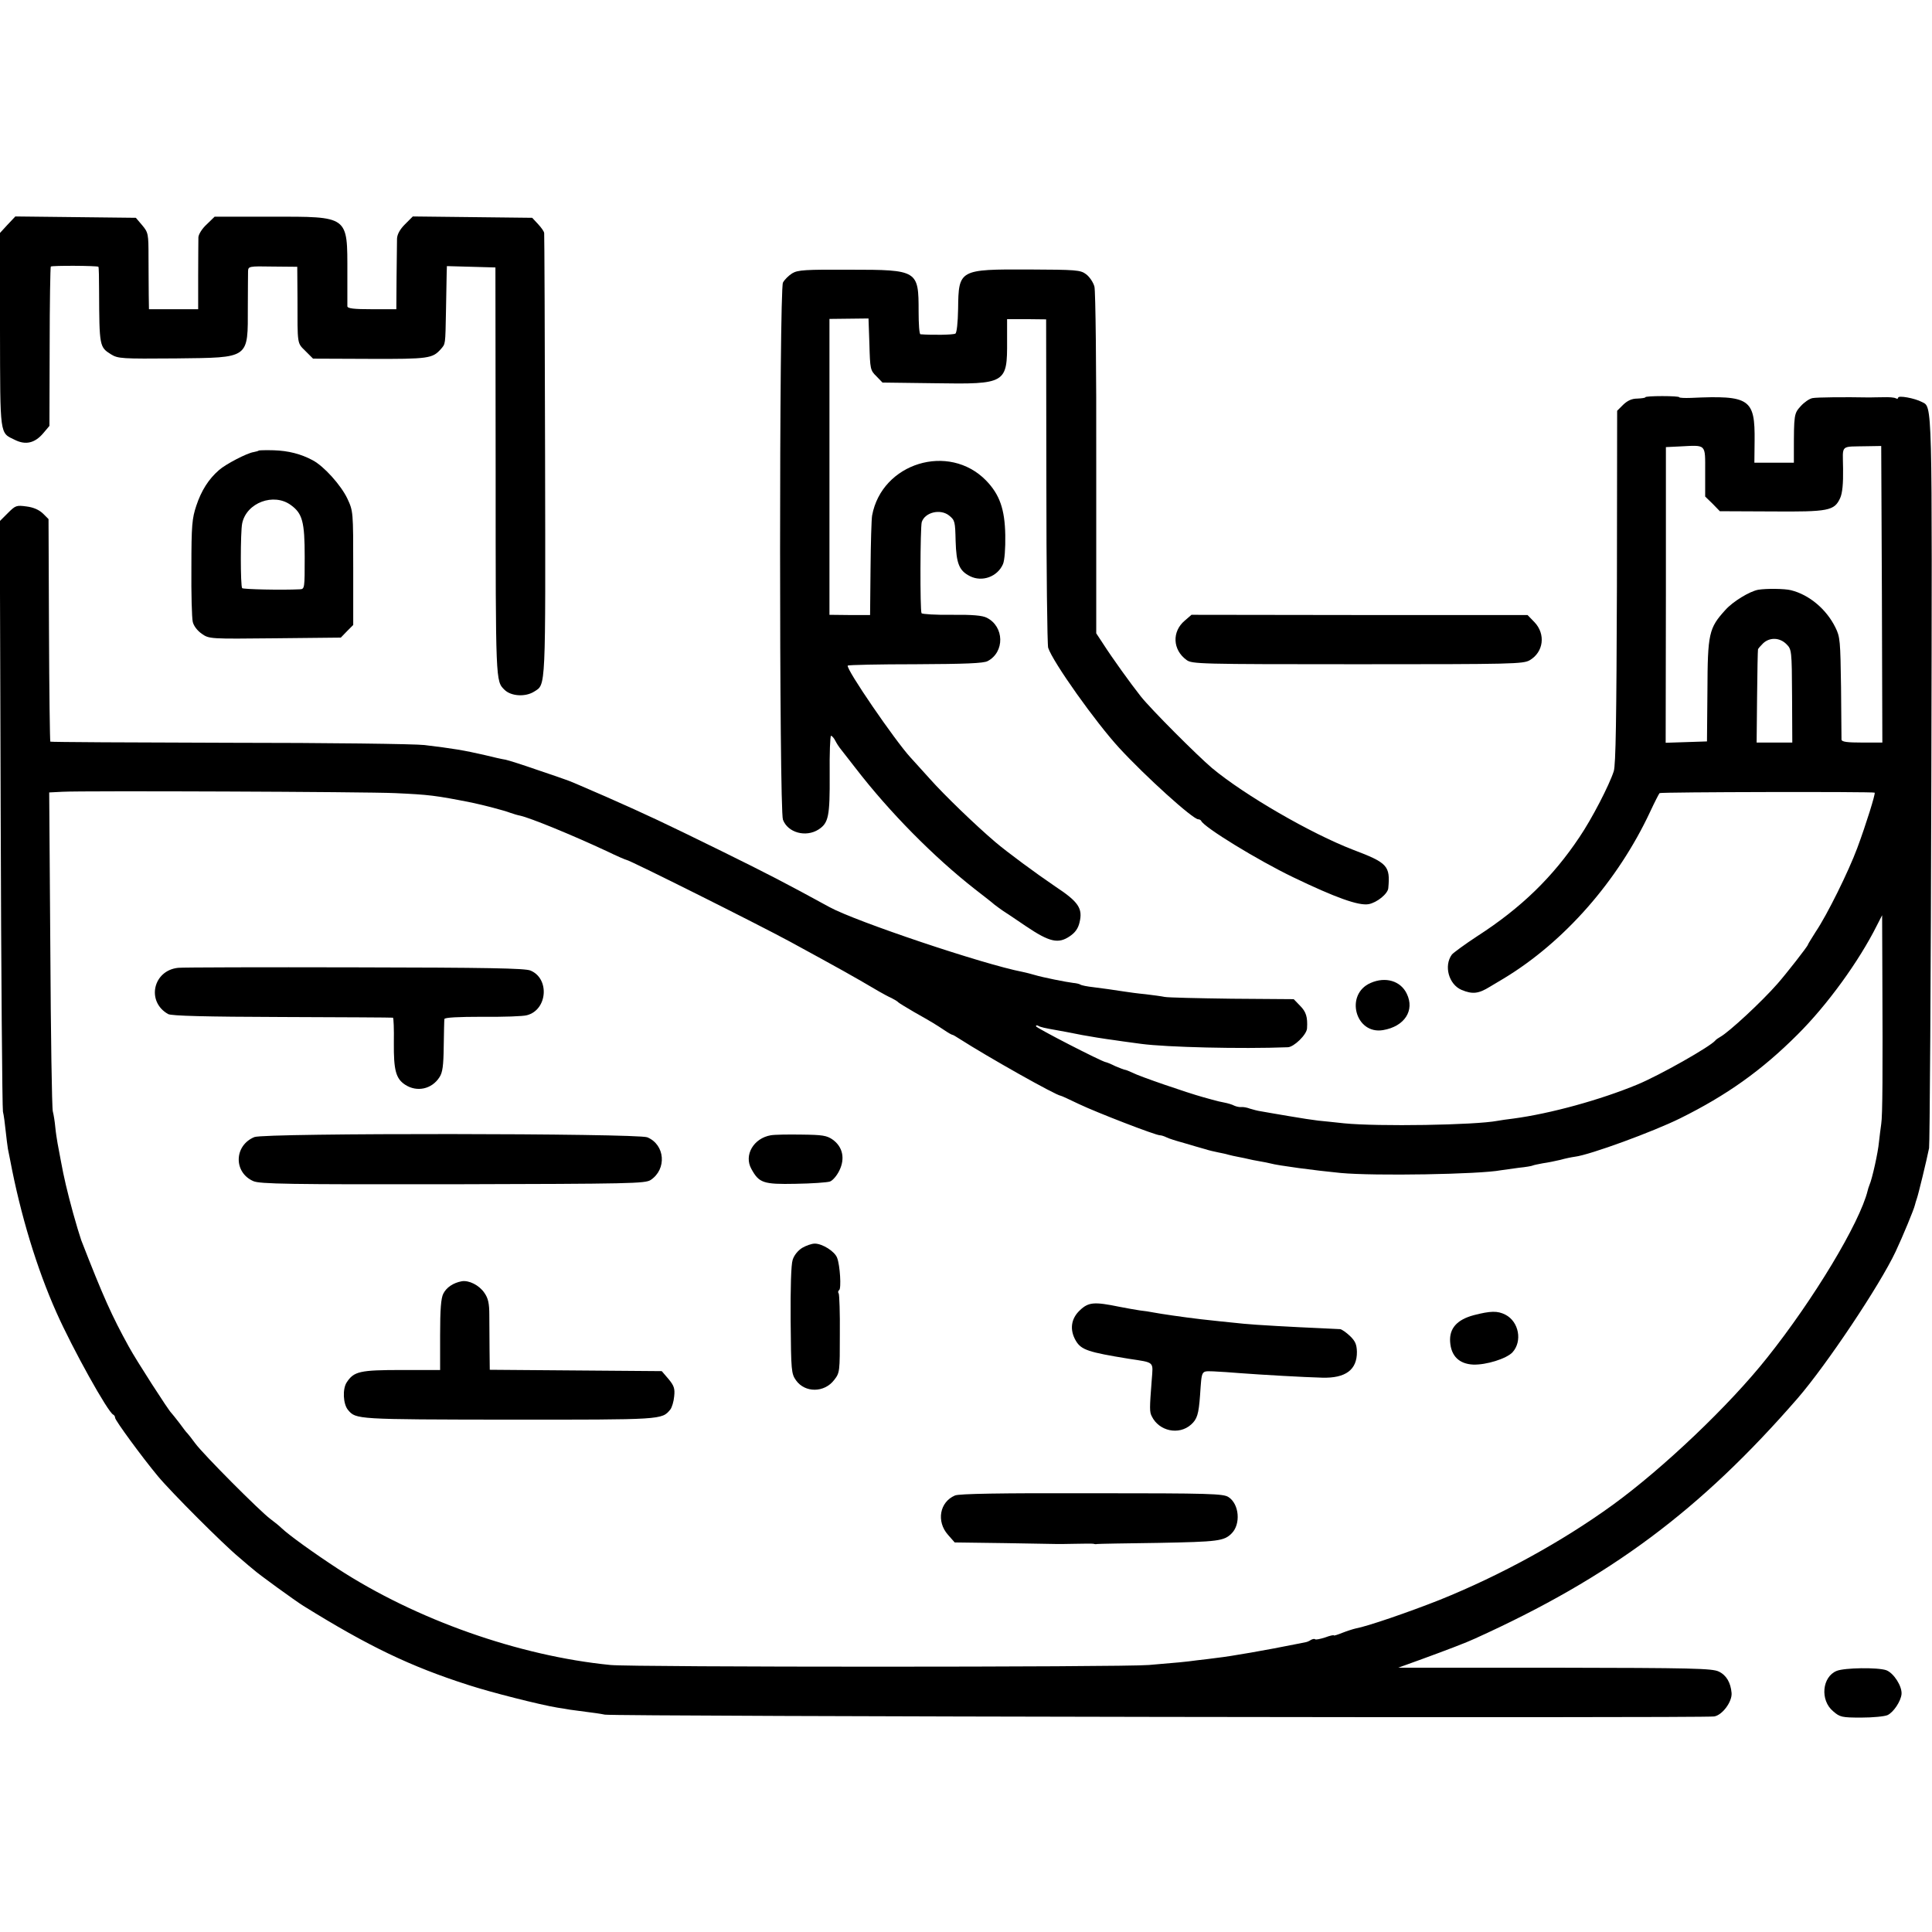 <?xml version="1.0" standalone="no"?>
<!DOCTYPE svg PUBLIC "-//W3C//DTD SVG 20010904//EN"
 "http://www.w3.org/TR/2001/REC-SVG-20010904/DTD/svg10.dtd">
<svg version="1.0" xmlns="http://www.w3.org/2000/svg"
 width="856pt" height="856pt" viewBox="0 0 856 856"
 preserveAspectRatio="xMidYMid meet">
<g transform="translate(0,856) scale(0.1,-0.1)"
fill="#000000" stroke="none">
<path d="M34 7565 l-34 -37 0 -431 c1 -475 -2 -453 66 -486 48 -24 89 -14 126
30 l27 32 1 350 c0 193 3 353 5 356 6 5 205 4 211 -1 2 -2 3 -51 3 -108 1
-245 2 -248 53 -280 31 -19 47 -20 288 -18 329 4 318 -4 318 229 0 73 1 144 1
157 1 22 3 23 110 21 l108 -1 1 -137 c0 -212 -2 -199 35 -236 l34 -34 251 -1
c262 -1 278 2 315 43 21 25 20 15 23 172 1 72 3 145 3 163 l1 33 108 -3 107
-3 1 -905 c0 -937 0 -927 39 -966 29 -29 93 -33 132 -8 52 33 50 -2 48 1044
-1 536 -3 980 -4 987 0 7 -13 25 -27 40 l-26 28 -264 3 -265 3 -35 -35 c-22
-22 -34 -44 -35 -63 0 -15 -1 -92 -2 -170 l-1 -143 -108 0 c-79 0 -108 3 -109
13 0 6 0 73 0 147 0 256 9 250 -339 250 l-249 0 -35 -34 c-21 -19 -36 -44 -37
-57 0 -13 -1 -90 -1 -171 l0 -148 -109 0 -109 0 -1 63 c0 34 -1 110 -1 169 0
101 -1 108 -28 140 l-28 33 -267 3 -267 3 -34 -36z"/>
<path d="M3510 7349 c-16 -10 -34 -28 -41 -41 -17 -31 -17 -2339 0 -2380 22
-58 102 -79 158 -43 44 29 50 58 49 242 -1 95 2 173 6 173 4 0 13 -10 19 -22
6 -12 16 -27 20 -32 5 -6 37 -47 71 -91 148 -192 344 -391 528 -535 36 -28 75
-58 86 -68 12 -9 28 -21 37 -27 8 -5 55 -36 103 -69 104 -70 143 -79 194 -44
24 16 37 35 43 61 15 62 -4 91 -107 159 -87 59 -213 152 -266 197 -88 75 -226
208 -290 280 -41 46 -80 88 -86 95 -68 74 -287 393 -278 407 2 3 137 6 300 6
220 1 302 4 320 14 76 40 74 153 -4 192 -19 10 -64 14 -155 13 -71 -1 -131 3
-134 7 -7 12 -6 381 1 404 14 43 82 60 121 29 26 -21 27 -27 29 -113 3 -101
16 -132 64 -156 54 -27 122 -2 146 54 7 17 11 68 10 128 -2 115 -25 180 -85
242 -165 169 -462 78 -505 -155 -3 -17 -6 -123 -7 -236 l-2 -205 -90 0 -90 1
0 656 0 655 87 1 86 1 4 -114 c3 -110 4 -116 31 -142 l27 -28 233 -3 c314 -5
320 -1 319 187 l0 97 86 0 87 -1 1 -715 c0 -393 4 -726 8 -740 21 -64 211
-331 315 -444 116 -126 326 -316 350 -316 5 0 11 -3 13 -7 12 -28 250 -174
408 -250 187 -90 290 -127 334 -119 37 7 85 46 87 71 9 99 -3 112 -156 170
-187 72 -481 242 -625 362 -66 56 -270 260 -316 318 -45 57 -125 168 -168 235
l-29 44 0 751 c1 421 -3 765 -8 785 -5 19 -22 44 -37 55 -25 19 -44 20 -254
21 -308 1 -311 0 -313 -174 -1 -61 -6 -107 -12 -110 -9 -6 -105 -7 -155 -3 -5
1 -8 46 -8 101 0 182 -3 185 -303 185 -200 1 -232 -1 -257 -16z"/>
<path d="M7290 6800 c0 -3 -16 -5 -36 -6 -24 0 -43 -9 -62 -27 l-27 -27 -1
-779 c-2 -586 -5 -789 -14 -818 -20 -62 -97 -211 -152 -292 -118 -177 -259
-314 -453 -439 -55 -36 -105 -73 -112 -81 -37 -50 -14 -133 43 -157 48 -20 75
-17 125 14 25 15 53 32 62 37 268 162 505 432 648 738 20 43 39 80 42 83 5 5
947 7 953 2 4 -5 -38 -140 -77 -245 -39 -105 -134 -297 -184 -371 -19 -30 -35
-56 -35 -58 0 -6 -97 -130 -135 -173 -71 -81 -215 -214 -253 -235 -9 -5 -19
-12 -22 -16 -22 -27 -246 -154 -345 -195 -164 -68 -385 -129 -550 -151 -27 -3
-59 -8 -70 -10 -99 -19 -529 -26 -680 -11 -44 5 -96 10 -115 12 -19 2 -78 11
-130 20 -52 9 -107 18 -122 21 -15 2 -37 8 -50 12 -13 5 -30 8 -38 7 -8 -1
-22 2 -31 6 -9 5 -29 11 -45 14 -16 3 -33 7 -39 9 -5 1 -30 8 -55 15 -69 19
-282 92 -312 108 -15 7 -30 13 -33 13 -3 0 -22 7 -43 16 -20 10 -40 18 -43 18
-19 3 -309 152 -309 159 0 5 4 5 10 2 10 -6 28 -10 85 -20 17 -3 66 -12 110
-21 45 -8 94 -16 110 -18 17 -2 48 -7 70 -10 22 -3 58 -8 81 -11 112 -15 443
-23 650 -15 27 1 84 56 85 84 3 50 -4 73 -31 100 l-28 29 -274 2 c-150 2 -284
5 -298 8 -14 3 -52 8 -85 12 -33 3 -76 9 -95 12 -57 9 -82 12 -135 19 -27 3
-54 8 -59 12 -5 3 -19 6 -31 7 -33 4 -137 25 -170 35 -16 5 -41 11 -55 14
-172 33 -738 223 -855 287 -194 106 -267 144 -480 249 -263 129 -318 155 -510
240 -129 56 -161 70 -180 76 -5 2 -62 22 -125 43 -63 22 -126 42 -140 45 -14
2 -54 11 -90 20 -95 22 -145 30 -270 45 -41 5 -430 10 -864 10 -435 1 -791 3
-793 5 -2 2 -5 225 -6 495 l-2 491 -25 25 c-17 16 -41 27 -72 31 -45 6 -49 5
-83 -29 l-36 -36 4 -1293 c2 -711 7 -1306 10 -1323 4 -16 9 -55 12 -85 3 -30
8 -66 10 -80 3 -14 7 -36 10 -50 46 -243 118 -480 205 -675 72 -162 229 -444
252 -453 4 -2 8 -8 8 -14 0 -11 120 -175 190 -259 59 -71 291 -303 359 -359
29 -25 58 -50 65 -55 19 -18 186 -139 220 -160 290 -180 474 -268 729 -350 97
-32 322 -89 397 -101 14 -2 39 -6 55 -9 17 -2 50 -7 75 -10 25 -3 61 -8 80
-12 41 -8 4871 -16 4915 -8 36 6 80 65 77 104 -4 46 -23 79 -57 95 -29 14
-118 16 -727 17 l-693 0 105 38 c107 39 199 74 235 91 599 271 999 569 1430
1065 128 148 364 501 434 650 32 68 81 187 85 205 2 8 6 22 9 30 6 16 43 168
54 223 3 17 8 754 10 1636 4 1699 5 1646 -42 1670 -32 17 -105 30 -105 19 0
-5 -5 -6 -10 -3 -6 4 -31 6 -55 5 -25 0 -53 -1 -62 -1 -110 2 -233 1 -253 -3
-14 -3 -37 -19 -52 -36 -29 -32 -30 -36 -30 -202 l0 -48 -87 0 -88 0 1 96 c2
187 -21 203 -282 191 -28 -1 -52 0 -52 3 0 3 -34 5 -75 5 -41 0 -75 -2 -75 -5z
m265 -331 l0 -109 33 -32 32 -33 229 -1 c254 -2 278 3 304 59 10 22 14 64 13
130 -1 111 -16 97 109 100 l60 1 3 -657 2 -657 -90 0 c-65 0 -90 3 -91 13 0 6
-1 111 -2 232 -3 205 -4 223 -25 265 -40 81 -116 145 -197 165 -27 7 -109 8
-145 2 -38 -7 -112 -52 -145 -89 -74 -81 -79 -105 -80 -358 l-2 -225 -91 -3
-92 -3 1 655 0 655 62 3 c119 6 112 13 112 -113z m360 -763 c23 -23 24 -27 25
-230 l1 -206 -79 0 -79 0 2 203 c1 111 3 205 4 209 0 4 11 16 23 28 29 27 73
26 103 -4z m-6165 -660 c152 -7 178 -10 340 -42 48 -10 145 -35 170 -45 14 -5
34 -11 45 -13 45 -10 224 -83 383 -157 45 -22 85 -39 88 -39 12 0 578 -283
724 -362 231 -126 269 -147 395 -221 16 -9 41 -23 55 -29 14 -7 27 -15 30 -19
3 -3 34 -22 70 -43 78 -44 96 -55 135 -81 16 -11 32 -20 35 -20 3 0 16 -8 30
-17 128 -82 428 -251 450 -253 3 0 39 -17 81 -37 80 -38 339 -138 358 -138 6
0 19 -4 29 -9 9 -5 44 -16 77 -25 33 -10 75 -22 93 -27 18 -6 45 -12 60 -15
15 -3 35 -7 44 -10 10 -3 30 -7 45 -10 16 -3 35 -7 43 -9 8 -2 31 -7 50 -10
19 -3 42 -8 50 -10 32 -9 196 -31 310 -42 150 -14 616 -6 710 12 12 2 48 7 79
11 31 3 59 8 62 10 4 2 24 6 45 10 22 3 56 10 77 15 21 6 50 12 65 14 66 8
347 111 466 170 206 102 361 212 520 371 131 130 272 324 352 484 l23 45 1
-260 c2 -439 1 -629 -5 -665 -3 -19 -7 -55 -10 -80 -4 -46 -30 -163 -42 -190
-3 -8 -7 -19 -8 -25 -35 -143 -240 -483 -445 -740 -168 -212 -462 -491 -685
-653 -225 -163 -497 -312 -765 -420 -136 -54 -322 -118 -373 -127 -13 -3 -41
-12 -61 -20 -20 -8 -36 -13 -36 -11 0 3 -18 -1 -39 -9 -22 -7 -42 -11 -44 -8
-3 3 -12 1 -19 -3 -7 -5 -17 -9 -23 -10 -5 -1 -21 -4 -35 -7 -138 -28 -300
-56 -355 -62 -22 -3 -62 -8 -90 -11 -58 -8 -86 -10 -215 -21 -124 -10 -2281
-10 -2385 0 -406 40 -862 201 -1209 427 -107 70 -214 147 -248 179 -9 9 -31
27 -50 41 -46 34 -297 286 -333 335 -16 22 -32 42 -35 45 -4 3 -19 23 -35 45
-17 22 -33 42 -36 45 -11 9 -156 234 -188 293 -75 136 -113 220 -211 472 -6
17 -24 76 -36 120 -27 99 -41 159 -54 230 -5 28 -12 64 -15 80 -3 17 -8 49
-10 71 -2 23 -7 55 -11 70 -4 16 -9 340 -11 721 l-5 692 59 3 c93 5 1347 0
1473 -6z"/>
<path d="M790 4272 c-112 -11 -143 -150 -45 -205 14 -8 165 -12 505 -13 267
-1 488 -2 491 -3 3 0 5 -51 4 -111 -1 -122 9 -159 50 -186 52 -34 118 -20 152
33 14 21 18 51 19 137 1 61 2 116 3 121 1 7 62 10 169 10 92 -1 181 2 197 7
91 24 101 163 15 198 -25 10 -190 13 -778 14 -411 1 -763 0 -782 -2z"/>
<path d="M1127 3522 c-90 -37 -93 -156 -5 -195 28 -13 159 -15 883 -14 792 2
853 3 878 19 72 48 64 156 -15 189 -45 18 -1696 20 -1741 1z"/>
<path d="M3415 3530 c-76 -13 -120 -88 -86 -149 34 -62 52 -69 196 -66 72 1
140 6 152 10 12 4 31 26 42 49 26 53 15 105 -30 137 -26 18 -45 21 -137 22
-59 1 -120 0 -137 -3z"/>
<path d="M3554 3031 c-19 -12 -36 -33 -42 -53 -7 -20 -10 -125 -9 -268 2 -225
3 -236 24 -266 40 -56 126 -55 169 2 25 32 25 37 25 203 1 93 -2 174 -5 180
-4 5 -3 12 2 15 10 6 4 110 -9 143 -10 28 -65 63 -99 63 -14 0 -39 -9 -56 -19z"/>
<path d="M2045 2883 c-37 -7 -67 -27 -81 -55 -10 -20 -14 -68 -14 -183 l0
-155 -170 0 c-186 0 -212 -6 -244 -55 -19 -29 -16 -96 6 -122 35 -42 36 -42
712 -43 683 0 678 -1 716 45 7 9 15 35 17 58 4 35 -1 48 -25 77 l-30 35 -381
3 -381 3 -1 87 c0 48 -1 118 -1 155 0 52 -5 75 -22 99 -23 34 -69 57 -101 51z"/>
<path d="M4785 2755 c-40 -37 -47 -87 -18 -136 24 -40 55 -50 233 -79 118 -18
109 -11 103 -93 -10 -129 -10 -142 0 -162 32 -66 120 -85 174 -37 27 24 34 46
40 130 8 114 4 107 59 106 27 -1 81 -5 119 -8 92 -7 284 -18 363 -20 104 -3
155 35 154 115 -1 32 -7 47 -31 70 -17 16 -36 29 -43 30 -7 0 -44 2 -83 4
-118 5 -298 15 -345 20 -50 5 -167 17 -190 20 -77 9 -179 24 -210 30 -14 3
-41 7 -60 9 -19 3 -60 10 -90 16 -112 23 -137 21 -175 -15z"/>
<path d="M6530 2733 c-75 -20 -109 -59 -105 -118 4 -63 40 -98 102 -101 58 -2
147 26 174 54 45 49 29 136 -31 167 -35 18 -66 17 -140 -2z"/>
<path d="M4231 1934 c-68 -29 -83 -115 -31 -174 l30 -34 223 -3 c122 -2 227
-4 232 -4 6 0 42 0 80 1 39 1 75 1 80 0 6 -2 12 -2 15 -1 3 1 125 3 272 5 265
5 291 8 325 42 41 41 34 130 -14 161 -23 15 -78 17 -606 17 -405 1 -588 -2
-606 -10z"/>
<path d="M1147 6564 c-2 -2 -12 -5 -23 -7 -29 -4 -125 -54 -154 -80 -46 -40
-78 -91 -100 -157 -19 -57 -22 -86 -22 -275 -1 -115 2 -223 6 -240 4 -18 20
-39 40 -53 33 -23 35 -23 325 -20 l291 3 27 28 28 28 0 252 c0 251 0 252 -26
308 -28 59 -104 144 -154 170 -52 28 -108 42 -172 44 -35 1 -64 0 -66 -1z
m142 -242 c51 -37 61 -74 61 -229 0 -141 0 -143 -22 -144 -81 -4 -250 0 -255
5 -8 7 -8 250 0 287 19 92 140 137 216 81z"/>
<path d="M5249 5810 c-57 -48 -54 -129 8 -174 24 -18 56 -19 758 -19 689 0
734 1 763 18 61 36 71 115 21 168 l-31 32 -744 0 -745 1 -30 -26z"/>
<path d="M6073 4205 c-116 -50 -68 -230 55 -209 95 16 141 87 105 161 -27 57
-94 77 -160 48z"/>
<path d="M8138 1157 c-65 -26 -75 -130 -16 -179 30 -26 38 -28 125 -28 50 0
103 5 116 11 26 12 59 61 62 93 3 35 -35 94 -68 106 -38 13 -184 11 -219 -3z"/>
</g>
</svg>
